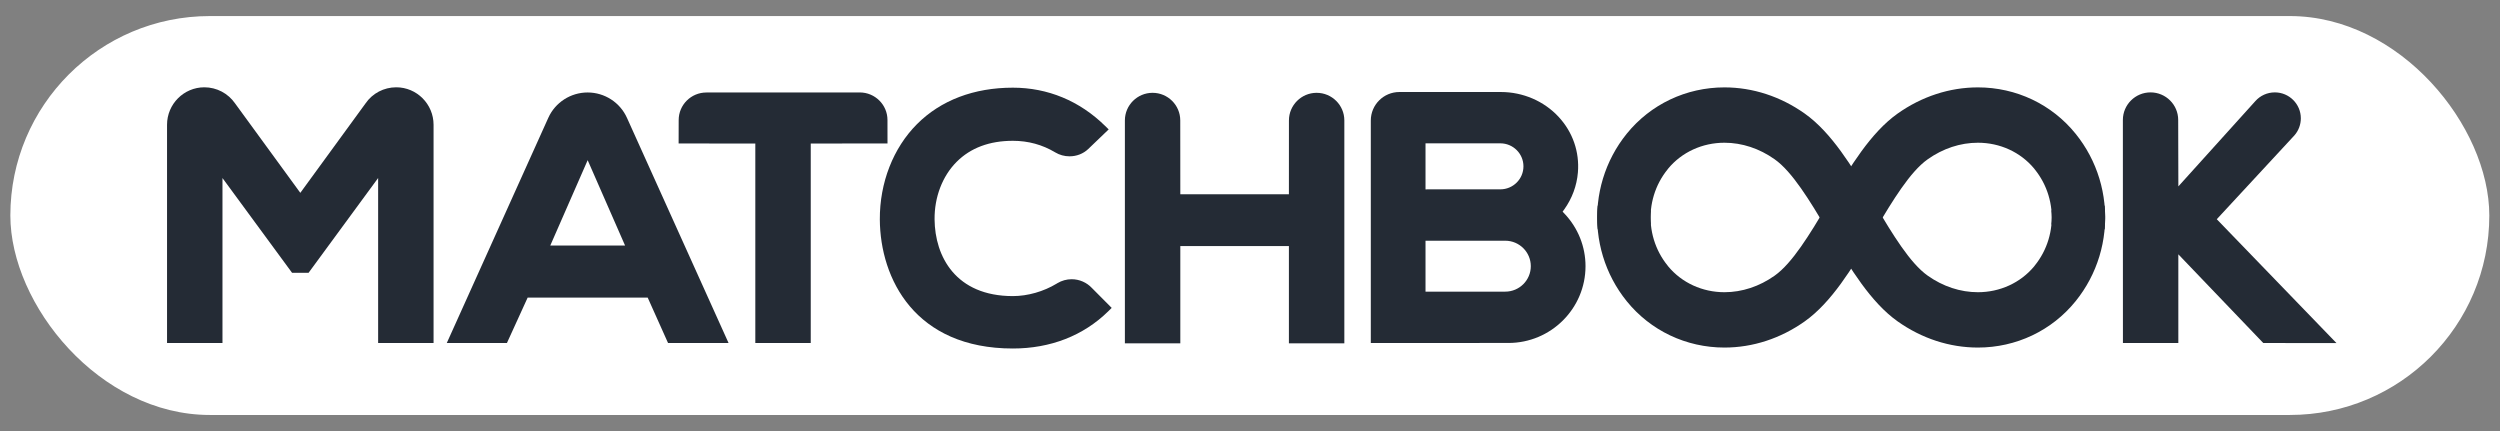 <svg width="87" height="15" viewBox="0 0 87 15" fill="none" xmlns="http://www.w3.org/2000/svg">
<rect x="0" y="0" width="87" height="15" fill="#808080" stroke="none"/>
<rect x="0.36" y="0.559" width="86.268" height="13.882" rx="6.941" fill="white"/>
<path d="M71.393 7.814C71.451 7.114 71.244 6.431 70.811 5.896L70.786 5.863C70.311 5.294 69.599 4.967 68.832 4.967C68.219 4.967 67.615 5.167 67.083 5.544C66.466 5.981 65.866 6.982 65.283 7.954L65.13 8.208C64.447 9.344 63.741 10.518 62.806 11.183C61.964 11.78 60.997 12.095 60.01 12.095C58.679 12.095 57.44 11.507 56.61 10.482C55.856 9.548 55.497 8.367 55.6 7.155L57.448 7.322C57.39 8.022 57.598 8.705 58.031 9.24L58.056 9.273C58.53 9.842 59.243 10.169 60.01 10.169C60.622 10.169 61.227 9.969 61.759 9.592C62.375 9.155 62.976 8.155 63.559 7.182L63.712 6.927C64.395 5.792 65.101 4.617 66.036 3.953C66.878 3.357 67.845 3.041 68.832 3.041C70.163 3.041 71.402 3.629 72.231 4.654C72.986 5.588 73.345 6.77 73.242 7.981L71.393 7.814Z" fill="#242B35"/>
<path d="M73.242 7.155C73.345 8.366 72.986 9.548 72.231 10.482C71.402 11.507 70.163 12.095 68.832 12.095C67.845 12.095 66.878 11.78 66.036 11.183C65.101 10.519 64.395 9.344 63.712 8.209L63.559 7.954C62.976 6.981 62.375 5.981 61.759 5.544C61.227 5.167 60.622 4.967 60.01 4.967C59.243 4.967 58.53 5.294 58.056 5.863L58.031 5.896C57.598 6.431 57.39 7.114 57.448 7.814L55.6 7.981C55.497 6.77 55.856 5.588 56.61 4.654C57.44 3.629 58.679 3.041 60.01 3.041C60.997 3.041 61.964 3.357 62.806 3.953C63.741 4.618 64.447 5.792 65.13 6.928L65.283 7.182C65.866 8.154 66.466 9.155 67.083 9.592C67.615 9.969 68.219 10.169 68.832 10.169C69.599 10.169 70.311 9.842 70.786 9.273L70.811 9.24C71.244 8.705 71.451 8.022 71.393 7.322L73.242 7.155Z" fill="#242B35"/>
<path d="M35.248 12.128C31.85 12.128 30.63 9.71 30.618 7.638C30.611 6.358 31.084 5.148 31.913 4.318C32.741 3.489 33.894 3.051 35.248 3.051C36.462 3.051 37.571 3.511 38.457 4.381L38.582 4.503L37.871 5.185C37.698 5.35 37.467 5.44 37.219 5.44C37.043 5.44 36.871 5.393 36.72 5.302C36.276 5.035 35.78 4.9 35.248 4.9C34.433 4.9 33.773 5.147 33.287 5.636C32.795 6.131 32.516 6.859 32.523 7.636C32.535 8.925 33.257 10.304 35.248 10.304C35.762 10.304 36.316 10.146 36.769 9.872L36.798 9.854C36.948 9.765 37.119 9.717 37.293 9.717C37.561 9.717 37.818 9.829 38 10.024L38.687 10.715L38.565 10.835C37.703 11.681 36.556 12.128 35.248 12.128V12.128Z" fill="#242B35"/>
<path d="M44.854 11.949V8.562H41.075V11.949H39.146V4.19C39.146 3.661 39.578 3.23 40.11 3.23C40.641 3.23 41.073 3.661 41.073 4.19L41.075 6.761H44.854L44.855 4.19C44.855 3.661 45.288 3.23 45.819 3.23C46.351 3.23 46.783 3.661 46.783 4.19V11.949H44.854V11.949Z" fill="#242B35"/>
<path d="M78.762 11.937L75.806 8.85V11.937H73.878L73.876 4.174C73.876 3.645 74.308 3.215 74.838 3.215C75.37 3.215 75.801 3.645 75.801 4.173L75.807 6.486L78.483 3.522C78.654 3.327 78.902 3.215 79.164 3.215C79.663 3.215 80.069 3.62 80.069 4.117C80.069 4.336 79.99 4.547 79.847 4.71L77.144 7.629L81.309 11.939L78.762 11.937Z" fill="#242B35"/>
<path d="M26.285 11.937V4.995L23.616 4.993L23.618 4.178C23.618 3.649 24.05 3.219 24.582 3.219L29.919 3.217C30.451 3.217 30.884 3.647 30.884 4.176L30.885 4.992L28.214 4.995V11.937H26.285Z" fill="#242B35"/>
<path d="M21.821 4.107C21.581 3.567 21.042 3.218 20.449 3.218C19.86 3.218 19.324 3.563 19.082 4.098L15.548 11.937H17.641L18.362 10.357H22.54L23.248 11.937H25.354L21.821 4.107ZM19.15 8.544L20.451 5.574L21.752 8.544H19.15Z" fill="#242B35"/>
<path d="M13.159 11.936V6.195L10.738 9.494H10.164L7.742 6.196V11.936H5.813V4.342C5.813 3.623 6.396 3.038 7.112 3.038C7.54 3.038 7.94 3.249 8.183 3.602L10.451 6.711L12.721 3.598C12.962 3.246 13.361 3.038 13.789 3.038C14.505 3.038 15.088 3.623 15.088 4.342V11.936H13.159Z" fill="#242B35"/>
<path d="M54.444 7.435L54.379 7.366L54.434 7.29C54.708 6.908 54.873 6.463 54.911 6.002C54.97 5.286 54.733 4.6 54.242 4.069C53.732 3.518 52.999 3.202 52.232 3.202H48.699C48.15 3.202 47.704 3.646 47.704 4.193V11.936L52.494 11.935C53.973 11.935 55.176 10.736 55.176 9.263C55.176 8.583 54.916 7.934 54.444 7.435V7.435ZM49.608 4.988H52.212C52.655 4.988 53.016 5.347 53.016 5.788C53.016 6.23 52.655 6.589 52.212 6.589L49.608 6.59V4.988ZM52.383 10.149L49.608 10.15V8.377H52.383C52.873 8.377 53.272 8.775 53.272 9.263C53.272 9.752 52.873 10.149 52.383 10.149Z" fill="#242B35"/>
</svg>

